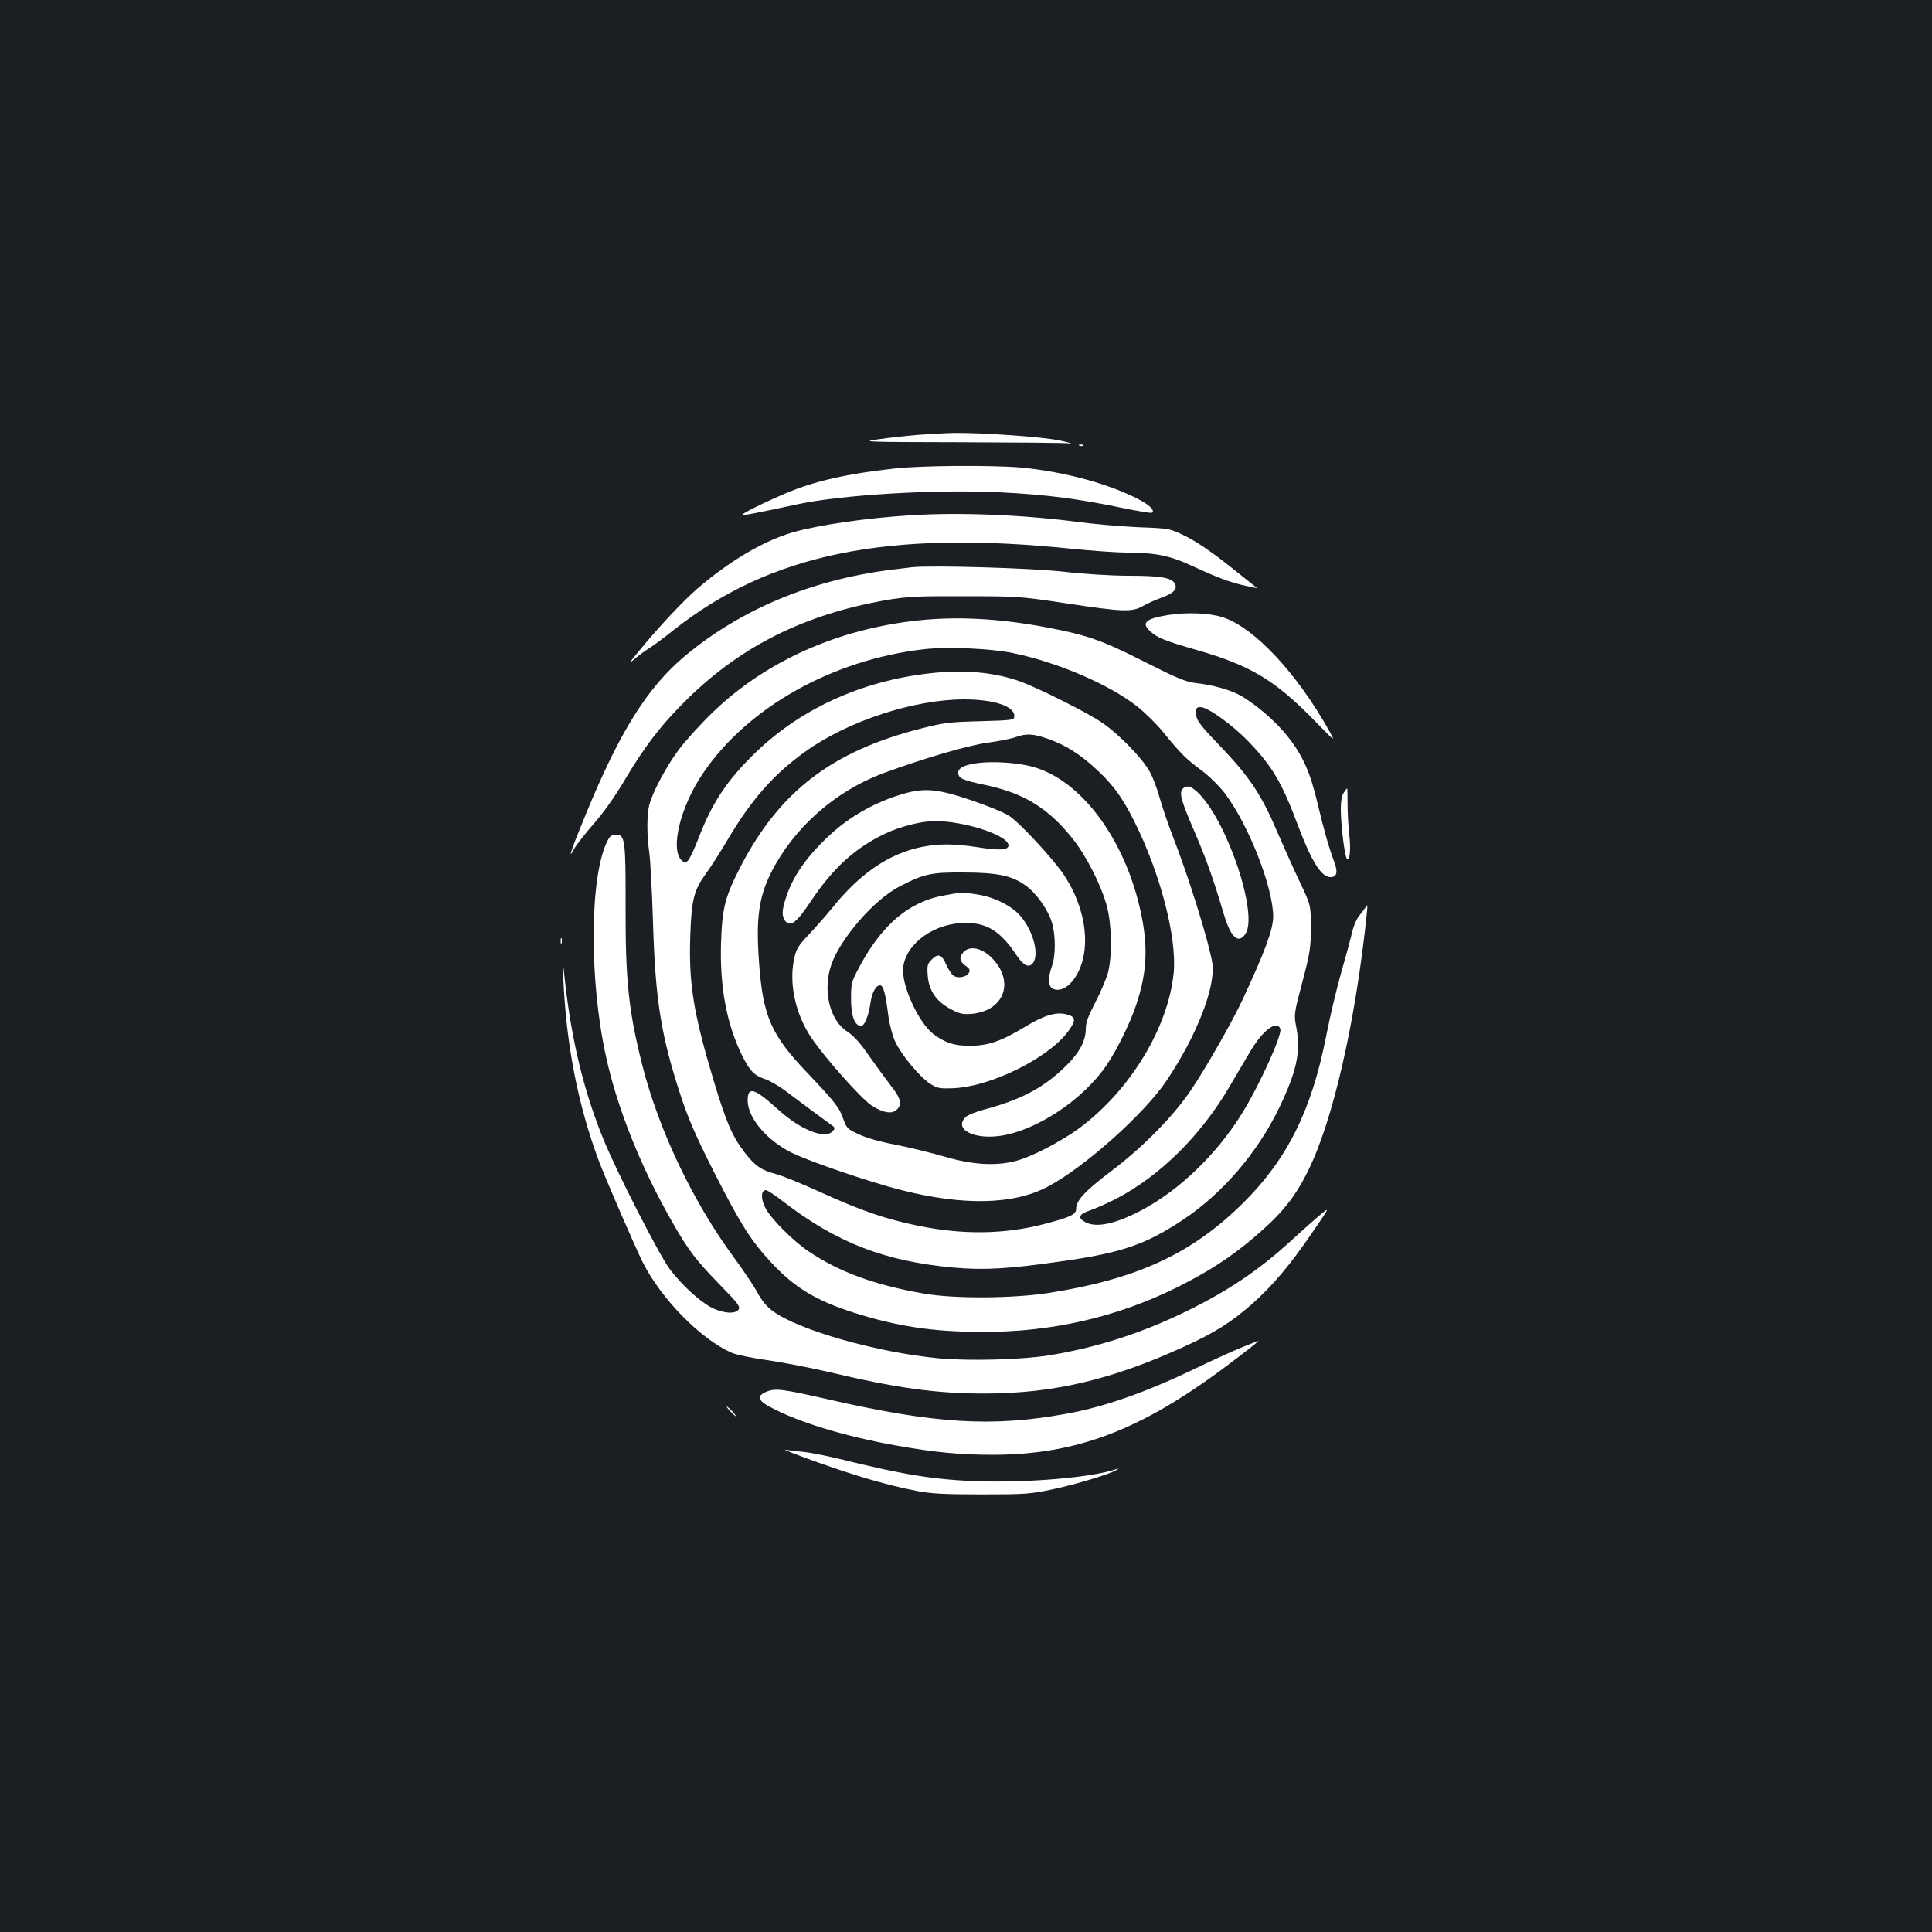 <?xml version="1.0" standalone="no"?>
<!DOCTYPE svg PUBLIC "-//W3C//DTD SVG 20010904//EN"
 "http://www.w3.org/TR/2001/REC-SVG-20010904/DTD/svg10.dtd">
<svg version="1.0" xmlns="http://www.w3.org/2000/svg"
 width="1000pt" height="1000pt" viewBox="0 0 1000 1000"
 preserveAspectRatio="xMidYMid meet">
<rect width="100%" height="100%" fill="#1b1f23"/>
<g transform="translate(0,1000) scale(0.1,-0.1)"
fill="#ffffff" stroke="none">
<path d="M4750 7749 c-58 -5 -150 -15 -205 -23 -94 -13 -69 -14 425 -15 289
-1 543 -3 565 -6 22 -2 0 4 -50 15 -91 19 -402 41 -550 39 -44 -1 -127 -6
-185 -10z"/>
<path d="M5588 7693 c7 -3 16 -2 19 1 4 3 -2 6 -13 5 -11 0 -14 -3 -6 -6z"/>
<path d="M4630 7575 c-247 -27 -416 -66 -560 -127 -114 -48 -234 -108 -228
-113 4 -4 72 9 282 54 233 51 735 80 1068 62 230 -12 391 -33 617 -80 80 -16
148 -28 153 -25 20 13 -19 47 -95 83 -157 75 -372 131 -582 151 -146 13 -512
11 -655 -5z"/>
<path d="M4715 7333 c-230 -14 -478 -50 -614 -89 -150 -44 -329 -150 -494
-293 -73 -63 -199 -198 -300 -321 -50 -60 -54 -69 -24 -42 21 18 56 44 79 58
22 14 79 56 126 94 500 394 1105 518 2056 420 110 -11 238 -20 285 -20 153 -1
225 -15 341 -69 129 -60 196 -85 277 -103 35 -8 62 -13 60 -12 -2 2 -66 53
-143 114 -89 71 -170 126 -224 153 -85 42 -85 42 -245 48 -88 4 -232 16 -320
28 -287 37 -609 50 -860 34z"/>
<path d="M4720 7064 c-19 -2 -71 -9 -115 -14 -409 -53 -771 -205 -1057 -443
-196 -163 -340 -393 -516 -822 -76 -184 -96 -245 -61 -180 12 22 58 80 101
130 50 56 111 142 163 230 106 179 195 293 331 425 276 268 598 428 1010 502
116 20 158 23 414 22 277 0 292 -1 530 -37 290 -44 340 -46 395 -14 23 13 65
32 93 42 67 24 88 46 73 74 -17 31 -73 41 -241 41 -88 0 -233 9 -335 21 -170
19 -686 34 -785 23z"/>
<path d="M6042 6816 c-112 -18 -136 -41 -89 -83 36 -34 77 -50 243 -98 276
-79 404 -156 608 -365 109 -112 109 -112 76 -53 -169 302 -392 539 -554 589
-71 22 -186 26 -284 10z"/>
<path d="M4755 6789 c-418 -44 -792 -211 -1067 -477 -61 -59 -138 -144 -173
-190 -65 -87 -135 -217 -154 -287 -13 -49 -14 -157 0 -250 5 -38 14 -200 19
-360 12 -403 42 -587 143 -895 39 -119 79 -212 174 -399 135 -266 191 -355
297 -468 118 -127 229 -194 421 -256 225 -72 415 -101 670 -101 359 -1 694 76
1004 229 166 83 279 156 398 257 144 122 213 206 282 345 131 262 248 777 306
1338 4 41 3 46 -6 30 -7 -11 -22 -31 -34 -45 -12 -14 -28 -50 -35 -80 -7 -30
-32 -125 -57 -210 -24 -85 -60 -235 -79 -334 -76 -385 -201 -635 -428 -861
-265 -263 -548 -395 -1006 -467 -186 -29 -489 -31 -645 -4 -256 44 -439 111
-600 219 -80 54 -197 171 -224 226 -24 46 -22 91 3 91 8 0 47 -26 87 -57 279
-215 526 -311 884 -344 160 -14 286 -7 556 32 314 44 439 87 633 216 203 135
384 346 496 577 91 189 114 291 90 417 -13 68 -13 70 31 236 40 152 44 179 44
283 0 115 0 115 -62 245 -34 72 -82 180 -108 240 -85 201 -145 292 -303 457
-107 111 -122 133 -122 172 0 21 5 26 24 26 37 0 163 -90 247 -177 124 -128
174 -213 257 -435 71 -188 121 -268 169 -268 33 0 39 26 19 79 -27 72 -51 155
-86 301 -38 162 -77 250 -155 348 -62 80 -178 178 -256 218 -56 28 -136 49
-223 59 -49 6 -99 27 -265 111 -223 113 -297 138 -516 179 -238 44 -451 55
-650 34z m487 -169 c233 -48 503 -164 647 -279 39 -31 99 -90 132 -131 88
-108 115 -136 196 -196 40 -29 94 -83 122 -119 124 -164 251 -489 251 -640 -1
-66 -39 -172 -156 -424 -55 -118 -191 -357 -268 -471 -93 -138 -248 -296 -416
-423 -136 -103 -180 -151 -180 -194 0 -29 -29 -43 -163 -78 -207 -54 -420 -57
-652 -10 -169 34 -299 79 -505 173 -97 44 -202 87 -233 95 -77 20 -108 42
-162 111 -65 84 -96 157 -160 369 -106 353 -131 507 -122 756 6 183 19 234 80
318 24 32 75 112 114 178 124 209 238 338 403 456 219 157 561 269 821 269
152 0 259 -35 259 -85 0 -22 -1 -23 -177 -28 -162 -4 -190 -8 -314 -40 -454
-117 -724 -324 -925 -711 -81 -157 -96 -214 -102 -397 -7 -230 30 -422 110
-584 40 -79 61 -101 117 -120 25 -8 73 -36 106 -61 59 -45 201 -150 240 -178
17 -11 18 -16 6 -30 -38 -45 -165 4 -281 109 -126 114 -160 125 -160 48 0 -90
103 -210 233 -272 99 -47 398 -149 559 -190 325 -83 589 -77 765 19 191 102
496 376 610 545 158 235 256 488 238 610 -17 107 -122 446 -208 665 -24 63
-54 151 -66 195 -12 44 -34 102 -49 129 -38 70 -158 194 -247 255 -73 51 -331
180 -425 214 -124 44 -269 60 -426 46 -367 -32 -697 -177 -942 -413 -148 -143
-226 -260 -297 -446 -20 -52 -44 -103 -53 -113 -14 -16 -17 -16 -33 -1 -62 56
-8 279 110 452 232 342 671 588 1146 642 120 13 339 4 457 -20z m179 -443 c92
-32 171 -81 257 -162 85 -79 131 -143 192 -264 136 -271 222 -603 205 -786
-28 -282 -222 -604 -484 -801 -97 -72 -258 -156 -341 -175 -102 -25 -220 -17
-360 24 -69 20 -183 48 -254 62 -77 14 -154 36 -191 54 -57 26 -64 33 -79 76
-20 61 -44 91 -191 246 -184 193 -226 290 -246 564 -17 231 -2 340 63 470 117
231 331 420 580 513 204 75 437 144 541 158 59 8 124 21 145 29 53 19 88 18
163 -8z m1206 -1502 c11 -30 -107 -290 -199 -439 -131 -211 -324 -397 -521
-501 -131 -69 -230 -91 -287 -62 -44 22 -37 43 22 62 29 10 90 37 135 60 229
120 439 328 587 581 32 55 79 134 105 178 66 113 139 168 158 121z"/>
<path d="M6120 5915 c-17 -21 -6 -61 65 -225 60 -140 95 -239 149 -420 36
-123 76 -159 113 -103 65 100 -89 567 -239 723 -41 42 -67 50 -88 25z"/>
<path d="M5065 6051 c-71 -9 -105 -25 -105 -50 0 -30 20 -39 144 -65 196 -42
322 -119 447 -276 73 -91 151 -246 179 -354 25 -97 27 -255 5 -340 -9 -32 -38
-101 -65 -153 -38 -73 -50 -106 -50 -139 0 -65 -37 -130 -118 -206 -109 -102
-220 -160 -401 -209 -46 -12 -92 -30 -103 -41 -62 -62 39 -117 180 -97 187 27
428 187 549 365 56 82 125 224 156 319 49 150 58 269 32 421 -71 405 -313 743
-581 808 -76 19 -193 26 -269 17z"/>
<path d="M4675 5891 c-144 -42 -276 -116 -382 -215 -116 -108 -187 -208 -223
-317 -23 -69 -25 -98 -7 -124 27 -36 59 -12 132 97 115 174 231 279 386 353
81 38 187 65 260 65 153 0 379 -74 379 -126 0 -24 -47 -27 -155 -10 -128 20
-209 20 -299 1 -167 -35 -316 -137 -459 -315 -33 -41 -89 -104 -123 -140 -54
-57 -63 -73 -74 -125 -27 -128 8 -286 90 -407 66 -99 257 -314 310 -349 57
-38 105 -47 130 -24 31 28 24 59 -30 127 -27 35 -78 105 -114 156 -44 65 -79
102 -111 123 -91 58 -128 214 -82 346 48 137 222 337 352 404 127 66 163 74
330 73 174 0 253 -16 323 -67 54 -38 115 -123 136 -190 20 -62 21 -172 1 -227
-23 -64 -20 -109 8 -119 61 -24 137 61 157 178 23 125 -16 282 -103 412 -55
83 -232 274 -285 307 -26 17 -115 53 -198 81 -171 58 -240 64 -349 32z"/>
<path d="M4885 5365 c-180 -32 -321 -152 -437 -370 -41 -76 -43 -84 -43 -165
0 -89 19 -140 52 -140 18 0 38 50 48 115 7 56 28 95 50 95 17 0 28 -40 43
-157 6 -46 22 -106 36 -135 32 -69 125 -180 178 -216 37 -24 51 -27 112 -25
199 4 511 159 610 302 36 51 33 68 -11 80 -55 15 -116 -2 -218 -64 -122 -74
-191 -98 -285 -98 -81 0 -128 15 -189 61 -79 61 -169 261 -156 348 19 126 165
228 325 227 111 0 181 -46 262 -168 36 -54 64 -67 85 -39 32 44 2 162 -62 239
-44 54 -135 101 -225 115 -78 12 -86 12 -175 -5z"/>
<path d="M4987 5072 c-24 -27 -21 -47 11 -71 22 -16 25 -23 16 -38 -14 -22
-60 -29 -81 -11 -9 7 -25 32 -35 54 -23 54 -42 61 -75 28 -23 -23 -25 -31 -21
-85 6 -76 44 -133 119 -172 44 -24 63 -28 105 -25 179 15 231 178 96 301 -49
43 -106 51 -135 19z"/>
<path d="M6956 5898 c-11 -15 -16 -45 -16 -87 0 -80 20 -243 31 -255 15 -17
22 45 13 122 -5 43 -9 114 -9 160 0 45 -1 82 -2 82 -1 0 -9 -10 -17 -22z"/>
<path d="M3145 5649 c-93 -179 -97 -717 -8 -1119 58 -267 182 -576 343 -856
83 -146 124 -199 249 -327 89 -91 104 -110 94 -125 -15 -24 -78 -21 -136 8
-63 31 -156 117 -219 199 -55 73 -272 497 -343 670 -101 246 -165 508 -200
816 -14 130 -14 130 -9 15 15 -337 75 -646 182 -935 37 -98 189 -449 230 -531
96 -189 299 -395 457 -465 24 -11 107 -28 185 -39 78 -11 217 -38 309 -59 362
-86 562 -114 821 -114 355 1 657 72 1034 245 155 71 237 123 346 218 107 95
199 204 312 370 93 135 93 135 39 90 -30 -25 -94 -82 -143 -127 -170 -156
-331 -265 -553 -373 -235 -114 -466 -187 -710 -226 -141 -22 -408 -29 -562
-15 -320 30 -728 145 -863 245 -30 21 -57 54 -78 93 -18 34 -73 116 -123 184
-211 286 -389 659 -474 994 -71 280 -88 439 -87 820 1 345 -3 375 -49 375 -22
0 -32 -7 -44 -31z"/>
<path d="M2902 5130 c0 -14 2 -19 5 -12 2 6 2 18 0 25 -3 6 -5 1 -5 -13z"/>
<path d="M6415 3021 c-49 -21 -151 -67 -225 -103 -262 -126 -475 -201 -678
-237 -378 -68 -672 -50 -1217 74 -246 56 -282 61 -329 41 -50 -21 -44 -44 19
-78 147 -80 392 -154 665 -202 193 -34 324 -46 489 -46 436 1 769 128 1218
466 91 68 161 124 156 123 -4 0 -48 -18 -98 -38z"/>
<path d="M3780 2695 c13 -14 26 -25 28 -25 3 0 -5 11 -18 25 -13 14 -26 25
-28 25 -3 0 5 -11 18 -25z"/>
<path d="M4235 2430 c209 -74 358 -117 510 -147 72 -14 140 -18 335 -18 228 0
254 2 371 27 126 27 296 79 327 99 15 9 14 10 -3 4 -123 -42 -447 -70 -706
-62 -228 7 -391 33 -729 117 -63 15 -144 31 -180 35 -36 3 -78 9 -95 11 -16 3
60 -27 170 -66z"/>
</g>
</svg>
